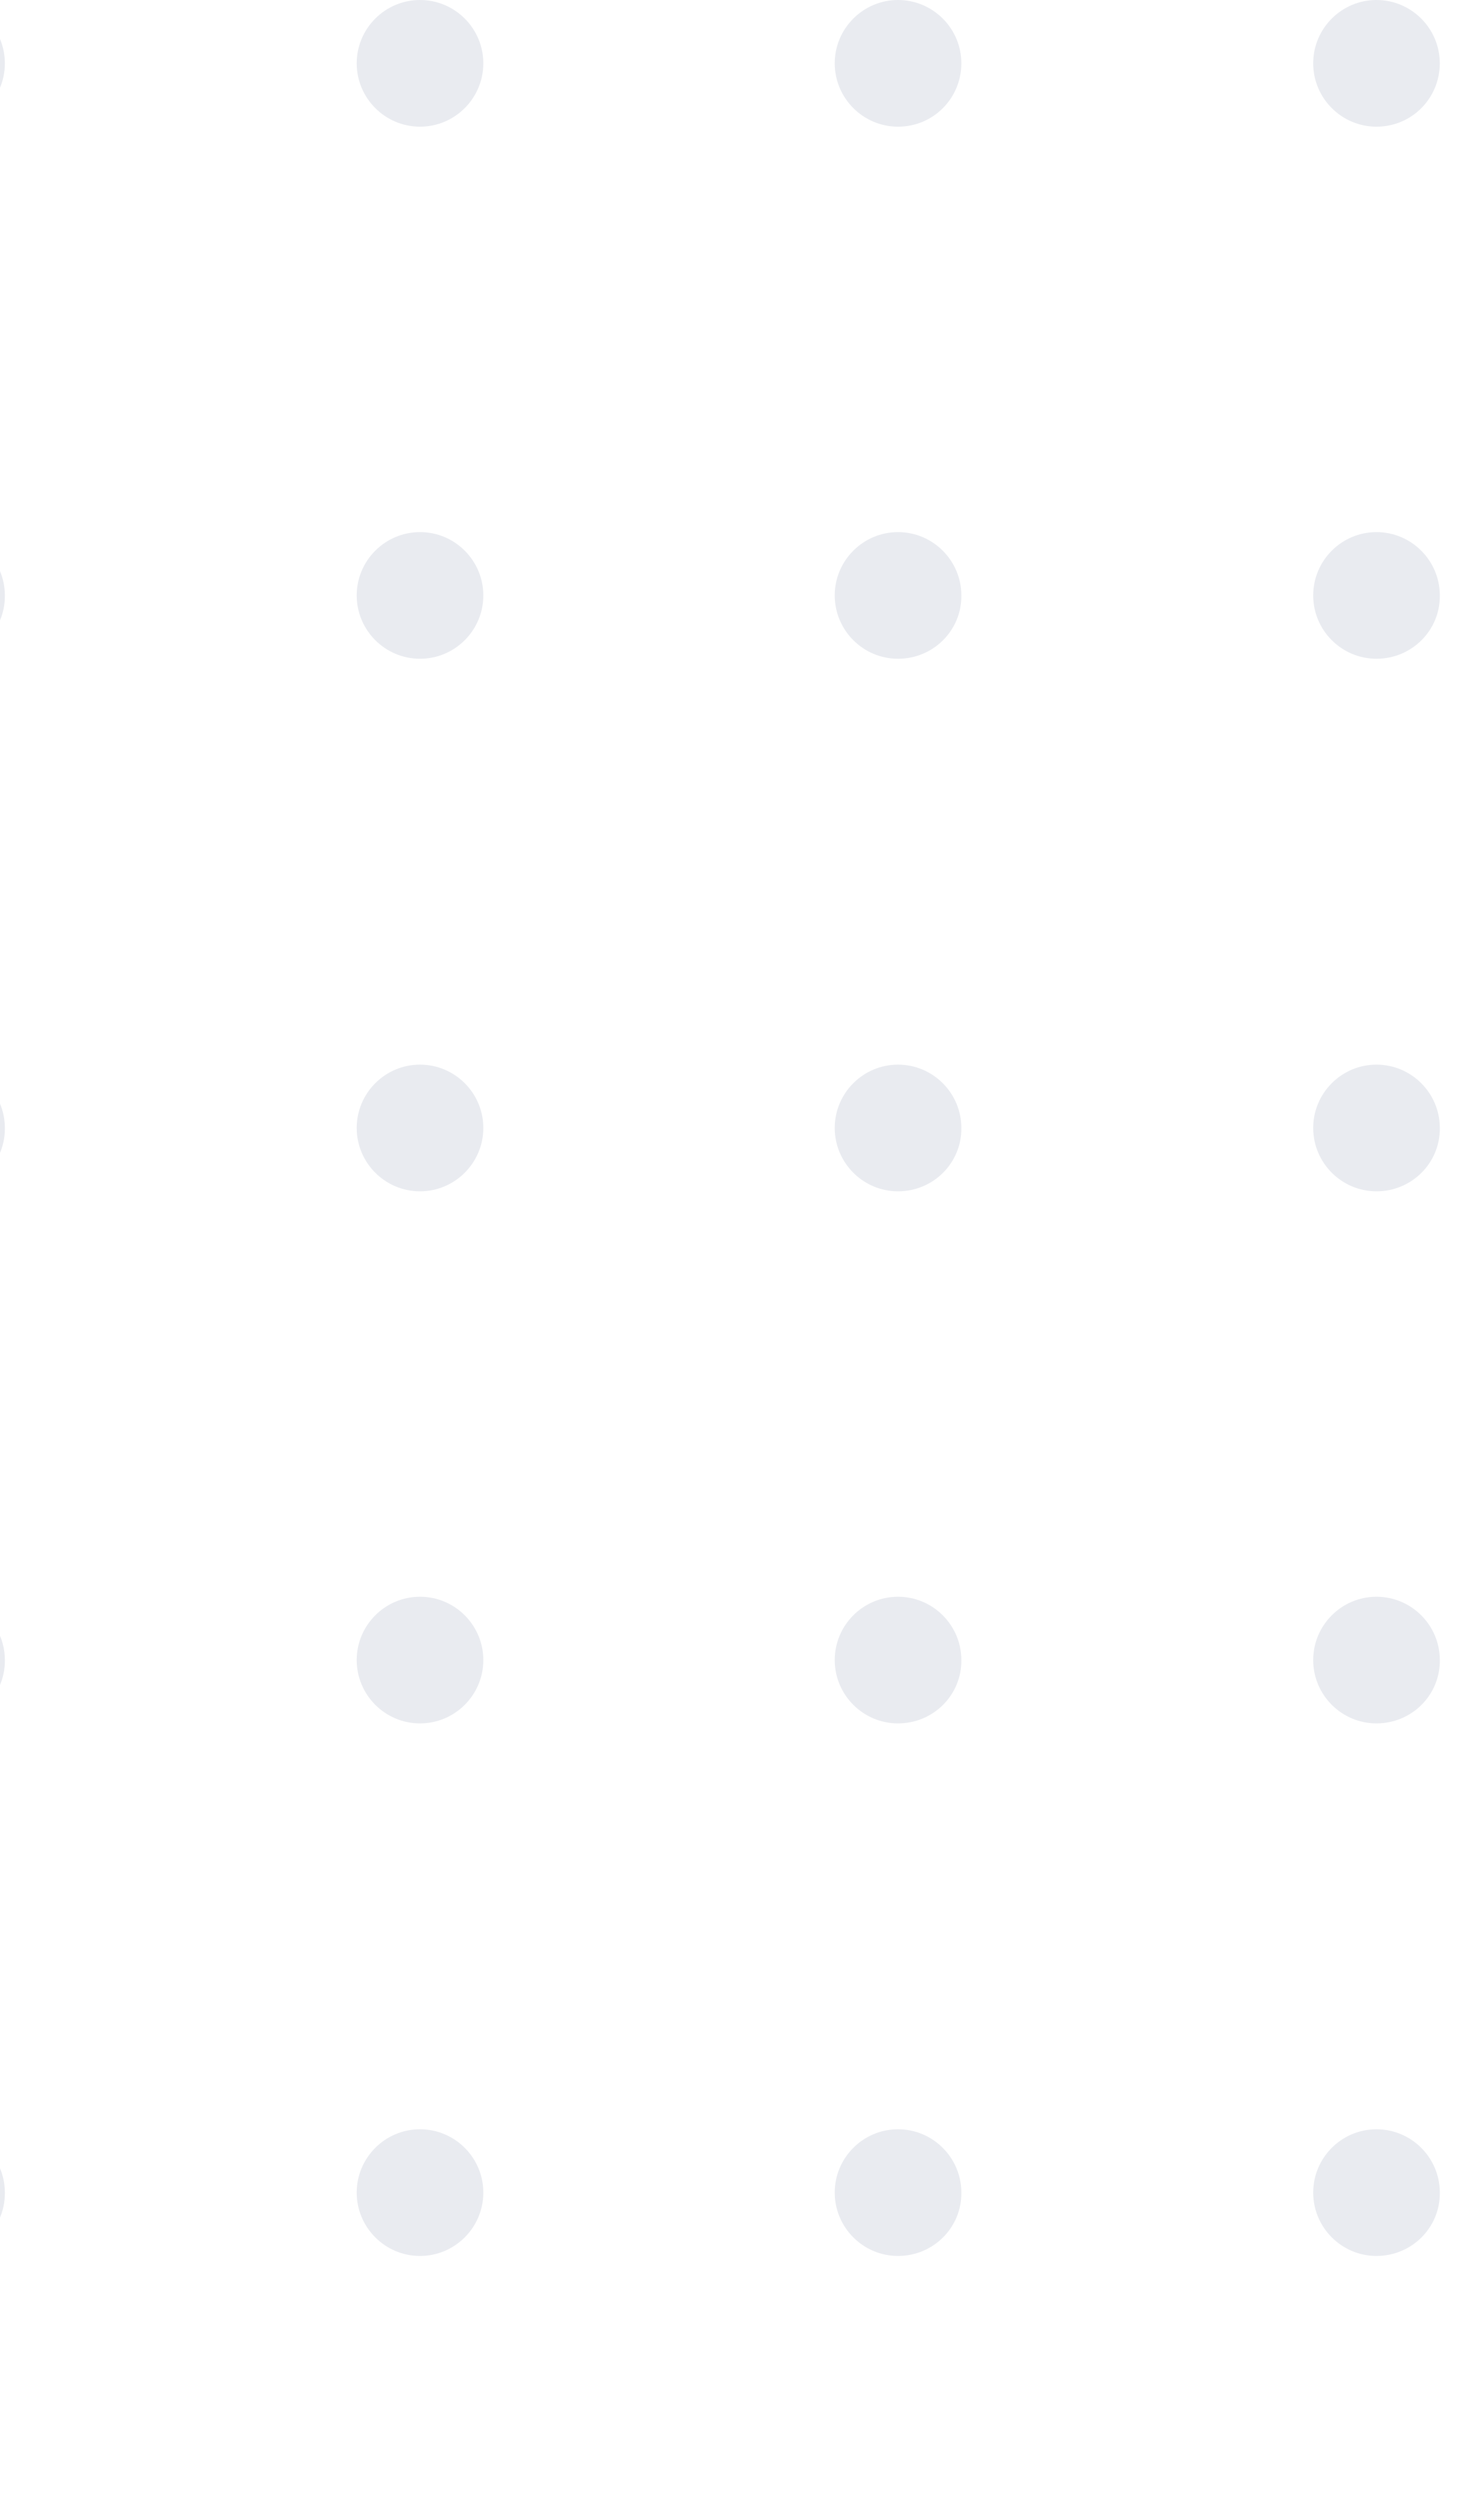 <svg width="43" height="73" viewBox="0 0 43 73" fill="none" xmlns="http://www.w3.org/2000/svg">
<path opacity="0.35" fill-rule="evenodd" clip-rule="evenodd" d="M38.361 64.021C38.361 65.04 39.191 65.871 40.21 65.871C41.242 65.871 42.072 65.04 42.06 64.021C42.06 63.002 41.229 62.172 40.21 62.172C39.191 62.172 38.361 63.002 38.361 64.021ZM40.21 50.321C39.191 50.321 38.361 49.491 38.361 48.472C38.361 47.453 39.191 46.623 40.21 46.623C41.229 46.623 42.06 47.453 42.06 48.472C42.072 49.491 41.242 50.321 40.21 50.321ZM38.361 32.935C38.361 33.954 39.191 34.785 40.21 34.785C41.242 34.785 42.072 33.954 42.06 32.935C42.06 31.916 41.229 31.086 40.21 31.086C39.191 31.086 38.361 31.916 38.361 32.935ZM40.21 19.235C39.191 19.235 38.361 18.405 38.361 17.386C38.361 16.367 39.191 15.537 40.21 15.537C41.229 15.537 42.06 16.367 42.06 17.386C42.072 18.405 41.242 19.235 40.21 19.235ZM40.21 3.699C39.191 3.699 38.361 2.868 38.361 1.849C38.361 0.83 39.191 -1.2539e-07 40.21 -8.08483e-08C41.229 -3.63062e-08 42.059 0.83 42.059 1.849C42.059 2.868 41.242 3.699 40.21 3.699ZM26.233 3.699C25.215 3.699 24.384 2.868 24.384 1.849C24.384 0.83 25.215 -7.36333e-07 26.233 -6.91791e-07C27.253 -6.47249e-07 28.083 0.83 28.083 1.849C28.083 2.868 27.265 3.699 26.233 3.699ZM24.384 17.386C24.384 18.405 25.214 19.235 26.233 19.235C27.265 19.235 28.095 18.405 28.083 17.386C28.083 16.367 27.252 15.537 26.233 15.537C25.214 15.537 24.384 16.367 24.384 17.386ZM26.233 34.785C25.214 34.785 24.384 33.954 24.384 32.935C24.384 31.916 25.214 31.086 26.233 31.086C27.252 31.086 28.083 31.916 28.083 32.935C28.095 33.954 27.265 34.785 26.233 34.785ZM24.384 48.472C24.384 49.491 25.214 50.321 26.233 50.321C27.265 50.321 28.095 49.491 28.083 48.472C28.083 47.453 27.252 46.623 26.233 46.623C25.214 46.623 24.384 47.453 24.384 48.472ZM26.233 65.871C25.214 65.871 24.384 65.04 24.384 64.021C24.384 63.002 25.214 62.172 26.233 62.172C27.252 62.172 28.083 63.002 28.083 64.021C28.095 65.04 27.265 65.871 26.233 65.871ZM10.42 1.849C10.42 2.868 11.25 3.699 12.27 3.699C13.289 3.699 14.119 2.868 14.119 1.849C14.119 0.83 13.289 -1.25764e-06 12.27 -1.30218e-06C11.25 -1.34672e-06 10.42 0.83 10.42 1.849ZM12.27 19.235C11.25 19.235 10.42 18.405 10.42 17.386C10.42 16.367 11.25 15.537 12.27 15.537C13.289 15.537 14.119 16.367 14.119 17.386C14.119 18.405 13.289 19.235 12.27 19.235ZM10.42 32.935C10.42 33.954 11.25 34.785 12.269 34.785C13.289 34.785 14.119 33.954 14.119 32.935C14.119 31.916 13.289 31.086 12.269 31.086C11.25 31.086 10.42 31.916 10.42 32.935ZM12.269 50.321C11.25 50.321 10.42 49.491 10.42 48.472C10.42 47.453 11.25 46.623 12.269 46.623C13.289 46.623 14.119 47.453 14.119 48.472C14.119 49.491 13.289 50.321 12.269 50.321ZM10.42 64.021C10.42 65.04 11.25 65.871 12.269 65.871C13.289 65.871 14.119 65.04 14.119 64.021C14.119 63.002 13.289 62.172 12.269 62.172C11.25 62.172 10.42 63.002 10.42 64.021ZM-1.707 3.699C-2.726 3.699 -3.556 2.868 -3.556 1.849C-3.556 0.83 -2.726 -1.95765e-06 -1.707 -1.9131e-06C-0.688 -1.86856e-06 0.142 0.83 0.142 1.849C0.142 2.868 -0.675 3.699 -1.707 3.699ZM-3.556 17.386C-3.556 18.405 -2.726 19.235 -1.707 19.235C-0.675 19.235 0.155 18.405 0.142 17.386C0.142 16.367 -0.688 15.537 -1.707 15.537C-2.726 15.537 -3.556 16.367 -3.556 17.386ZM-1.707 34.785C-2.726 34.785 -3.556 33.954 -3.556 32.935C-3.556 31.916 -2.726 31.086 -1.707 31.086C-0.688 31.086 0.142 31.916 0.142 32.935C0.155 33.954 -0.675 34.785 -1.707 34.785ZM-3.556 48.472C-3.556 49.491 -2.726 50.321 -1.707 50.321C-0.675 50.321 0.155 49.491 0.142 48.472C0.142 47.453 -0.688 46.623 -1.707 46.623C-2.726 46.623 -3.556 47.453 -3.556 48.472ZM-1.707 65.871C-2.726 65.871 -3.556 65.04 -3.556 64.021C-3.556 63.002 -2.726 62.172 -1.707 62.172C-0.688 62.172 0.142 63.002 0.142 64.021C0.155 65.04 -0.675 65.871 -1.707 65.871ZM-17.521 1.849C-17.521 2.868 -16.703 3.699 -15.671 3.699C-14.652 3.699 -13.822 2.868 -13.822 1.849C-13.822 0.83 -14.652 -2.47896e-06 -15.671 -2.52351e-06C-16.69 -2.56805e-06 -17.521 0.83 -17.521 1.849ZM-15.671 19.235C-16.703 19.235 -17.521 18.405 -17.521 17.386C-17.521 16.367 -16.69 15.537 -15.671 15.537C-14.652 15.537 -13.822 16.367 -13.822 17.386C-13.822 18.405 -14.652 19.235 -15.671 19.235ZM-17.521 32.935C-17.521 33.954 -16.703 34.785 -15.671 34.785C-14.652 34.785 -13.822 33.954 -13.822 32.935C-13.822 31.916 -14.652 31.086 -15.671 31.086C-16.69 31.086 -17.521 31.916 -17.521 32.935ZM-15.671 50.321C-16.703 50.321 -17.521 49.491 -17.521 48.472C-17.521 47.453 -16.69 46.623 -15.671 46.623C-14.652 46.623 -13.822 47.453 -13.822 48.472C-13.822 49.491 -14.652 50.321 -15.671 50.321ZM-17.521 64.021C-17.521 65.04 -16.703 65.871 -15.671 65.871C-14.652 65.871 -13.822 65.04 -13.822 64.021C-13.822 63.002 -14.652 62.172 -15.671 62.172C-16.69 62.172 -17.521 63.002 -17.521 64.021Z" fill="#8291A9" fill-opacity="0.51"/>
</svg>
